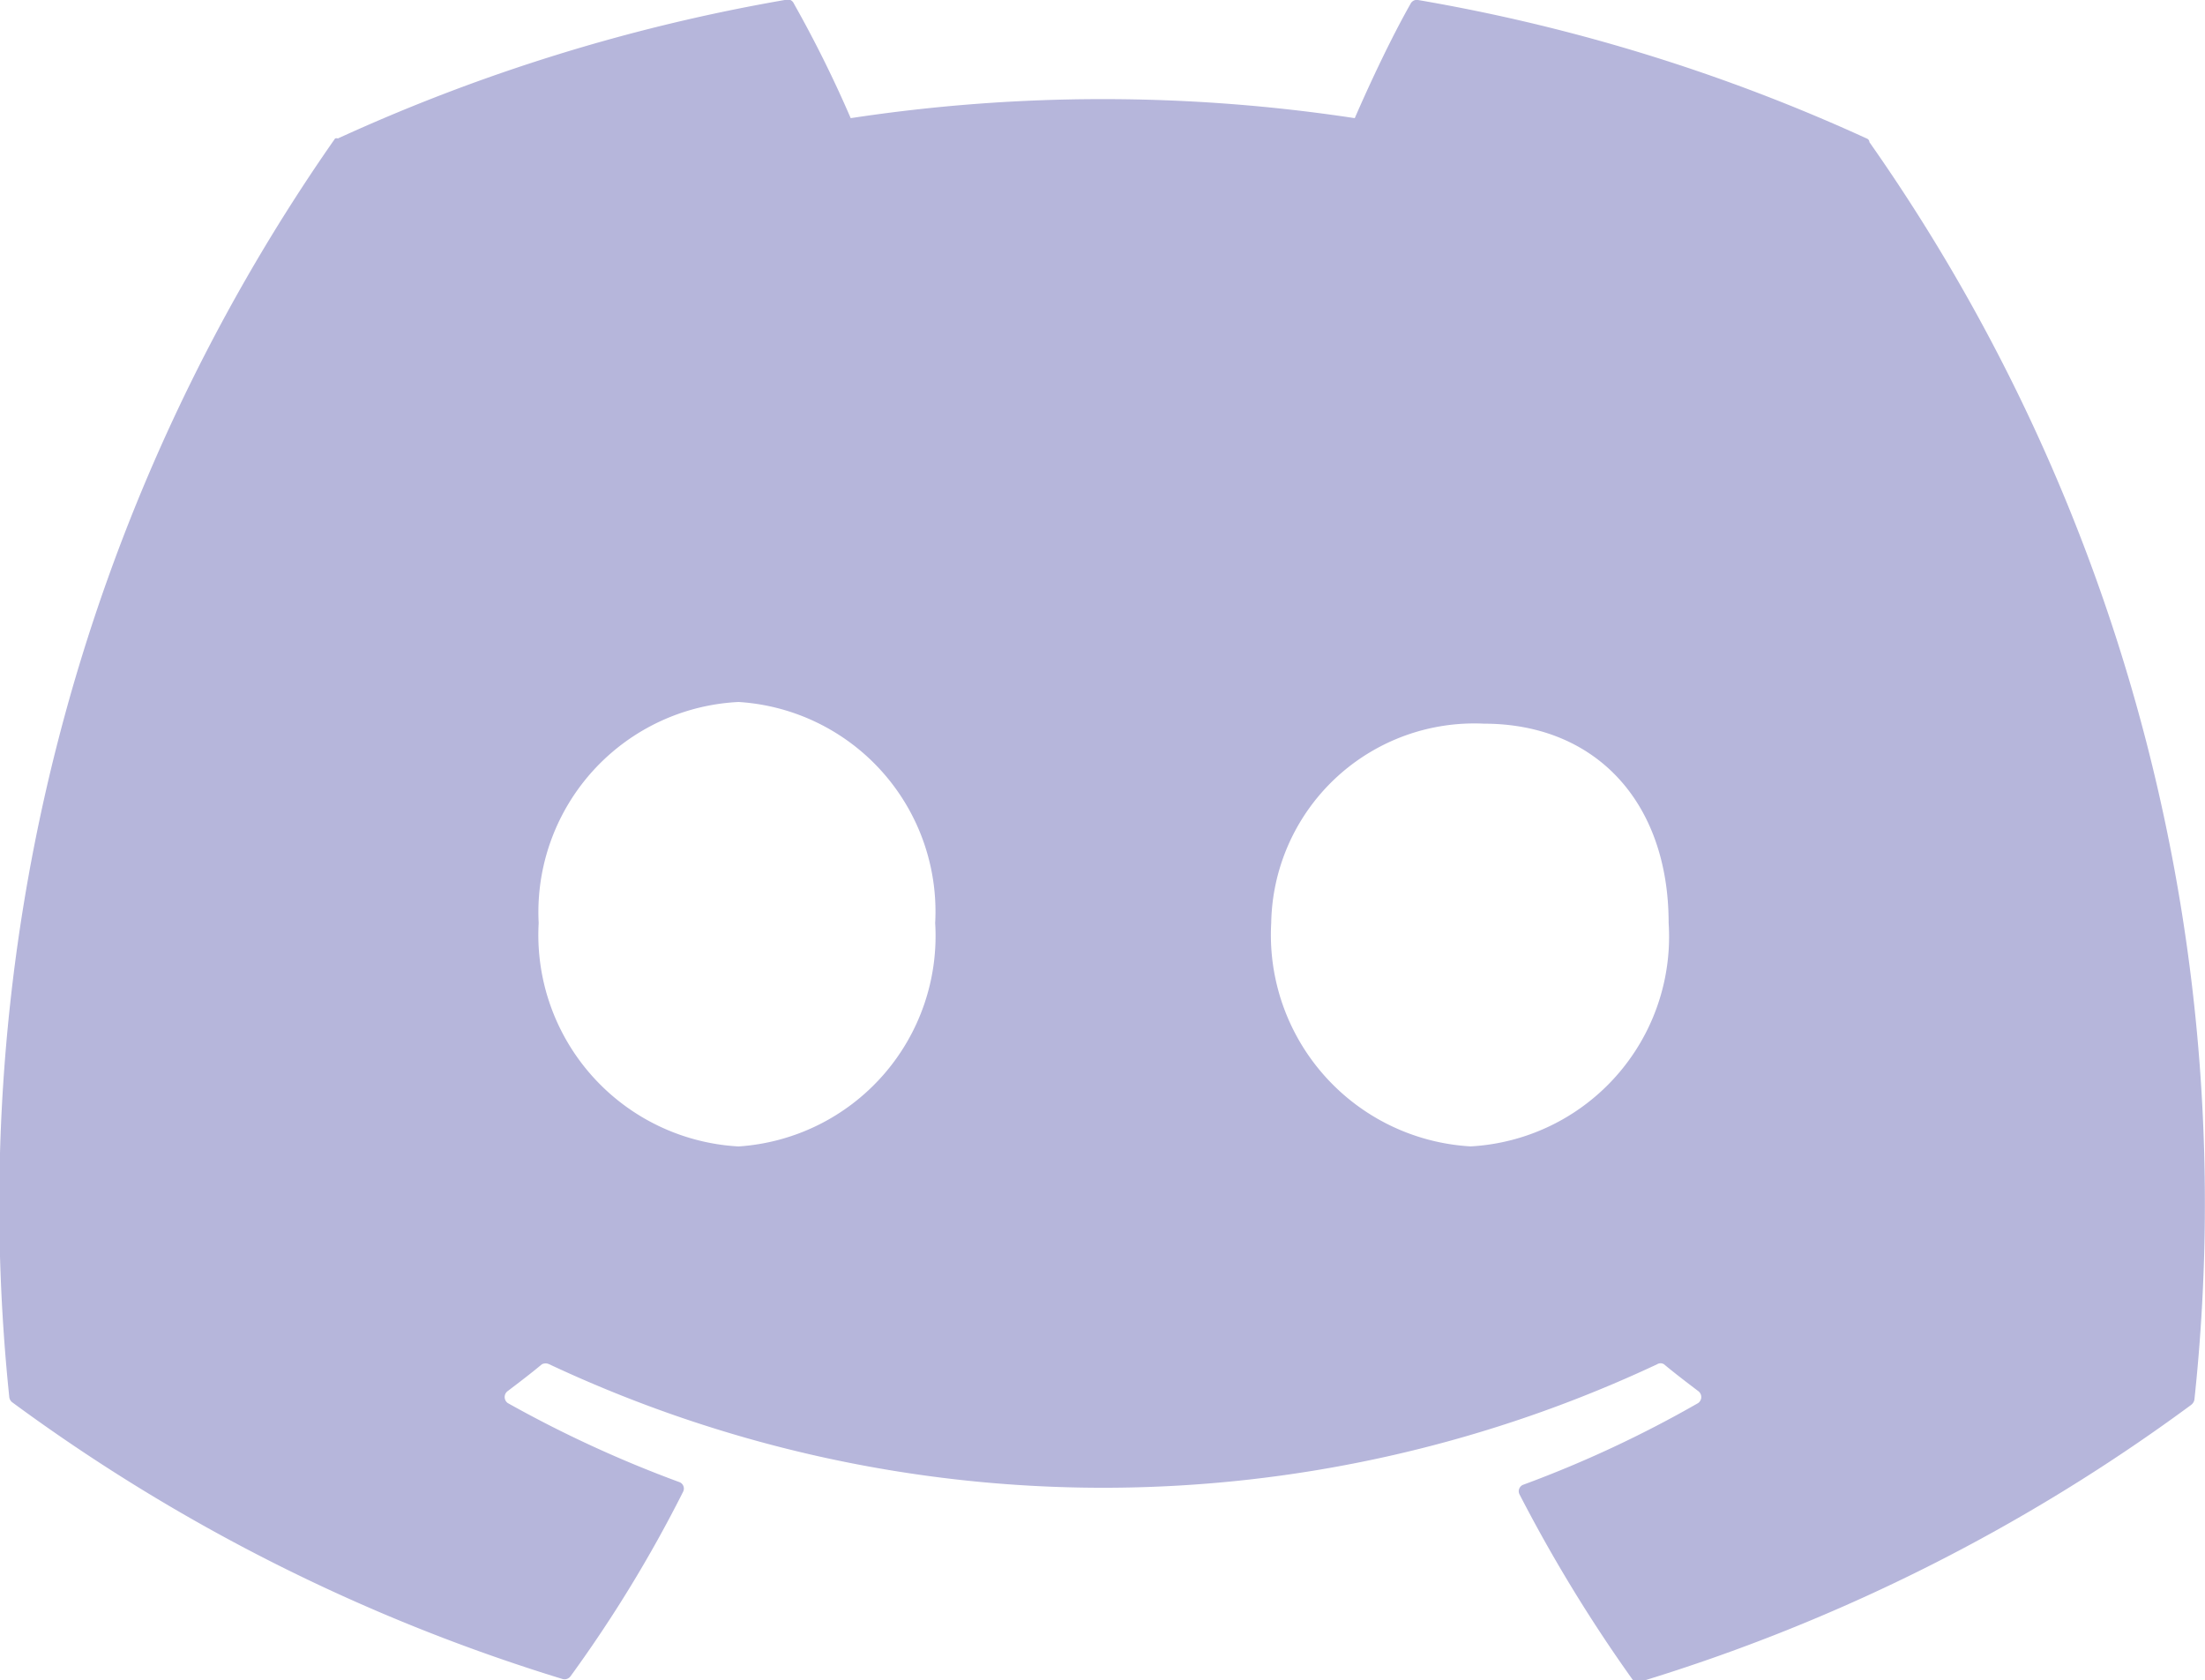 <svg xmlns="http://www.w3.org/2000/svg" viewBox="0 0 47.77 36.41"><defs><style>.cls-1{fill:#b6b6db;}</style></defs><g id="Layer_2" data-name="Layer 2"><g id="banner2"><path class="cls-1" d="M40.44,3a39.26,39.26,0,0,0-9.72-3,.15.15,0,0,0-.16.08c-.42.74-.88,1.72-1.21,2.48a36.34,36.34,0,0,0-10.92,0A26,26,0,0,0,17.2.08.15.15,0,0,0,17,0,39.39,39.39,0,0,0,7.32,3a.1.1,0,0,0-.06,0A40.31,40.31,0,0,0,.2,30.26a.17.17,0,0,0,.06.12,39.68,39.68,0,0,0,11.93,6,.16.16,0,0,0,.17-.06,28.75,28.75,0,0,0,2.44-4,.15.15,0,0,0-.09-.21A25.89,25.89,0,0,1,11,30.4a.16.16,0,0,1,0-.26c.25-.19.5-.38.74-.58a.18.18,0,0,1,.16,0,28.25,28.25,0,0,0,24,0,.14.14,0,0,1,.15,0c.24.2.49.39.74.58a.16.16,0,0,1,0,.26A25,25,0,0,1,33,32.17a.15.15,0,0,0-.08.21,32.73,32.73,0,0,0,2.44,4,.16.16,0,0,0,.17.06,39.49,39.49,0,0,0,11.94-6,.19.19,0,0,0,.07-.11A40,40,0,0,0,40.5,3.08.09.09,0,0,0,40.44,3ZM16,24.84A4.59,4.59,0,0,1,11.67,20,4.56,4.56,0,0,1,16,15.21,4.55,4.55,0,0,1,20.26,20,4.57,4.57,0,0,1,16,24.84Zm15.88,0A4.59,4.59,0,0,1,27.54,20a4.4,4.4,0,0,1,4.61-4.32c2.41,0,4,1.69,4,4.32A4.55,4.55,0,0,1,31.84,24.84Z"/></g></g></svg>